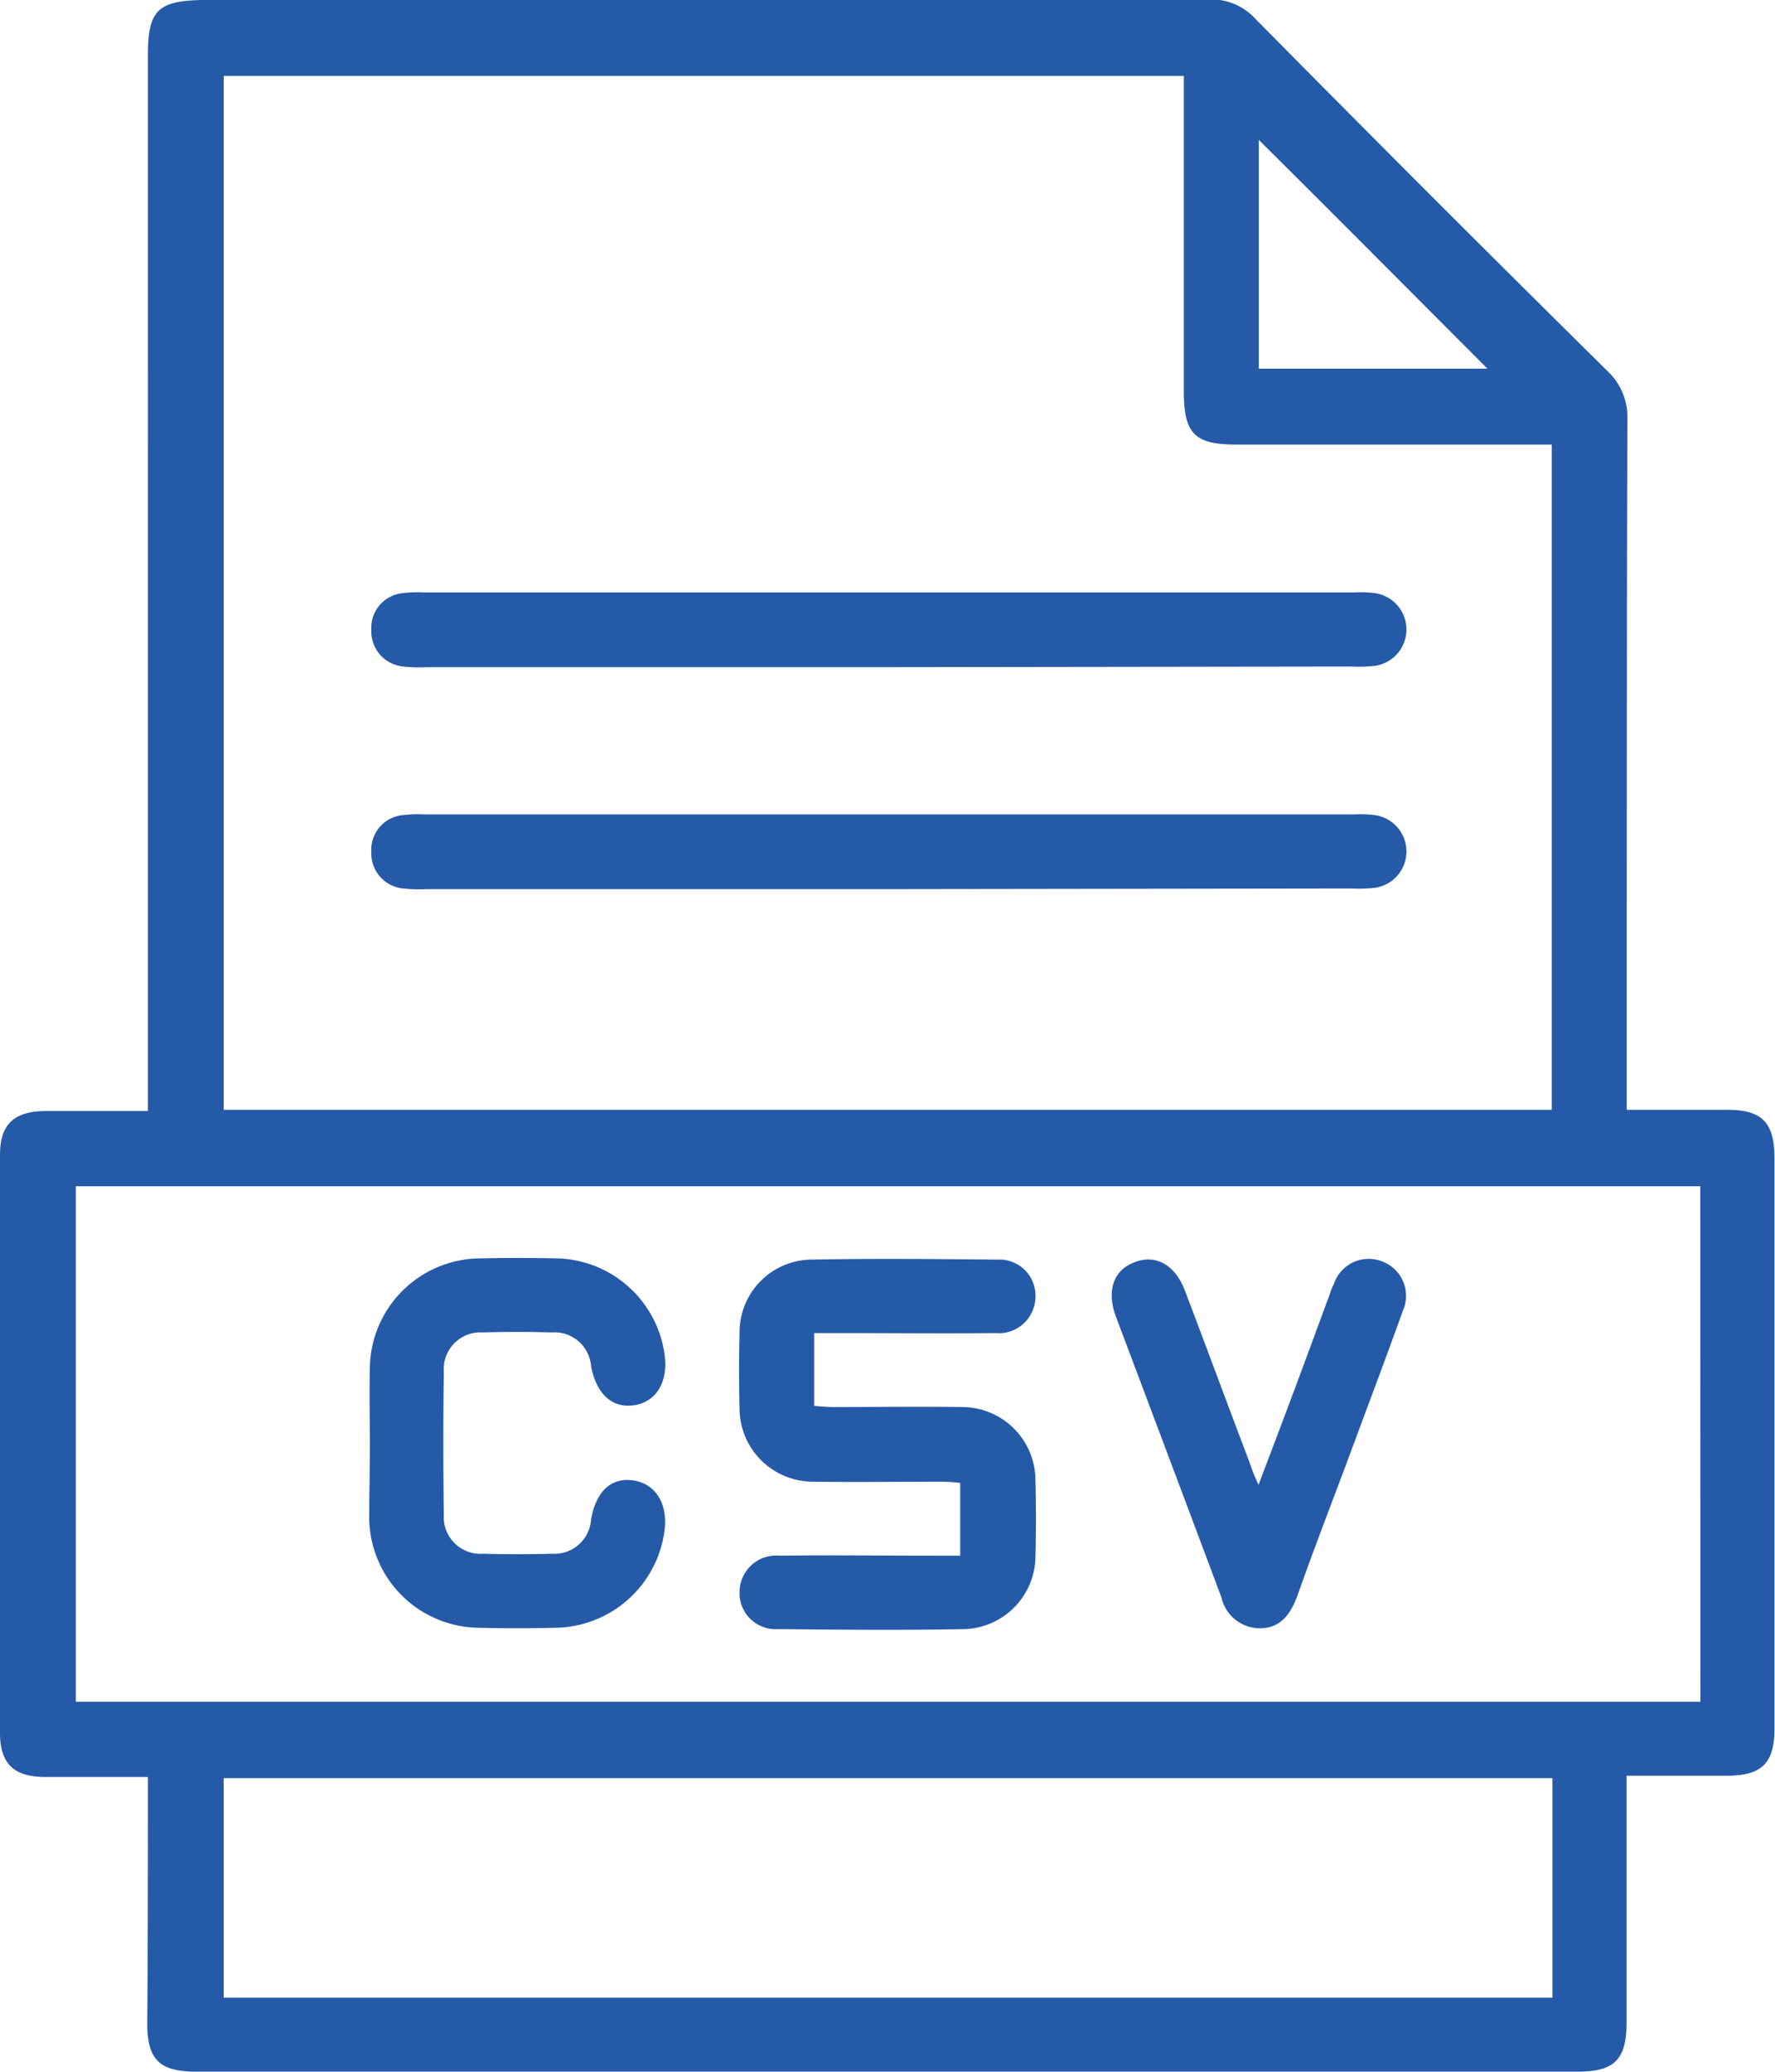 <svg xmlns="http://www.w3.org/2000/svg" width="19.345" height="22.575" viewBox="0 0 19.345 22.575">
  <g id="csv" transform="translate(0)">
    <path id="Path_3980" data-name="Path 3980" d="M397.612,391.158H396.5c-.349,0-.5-.141-.5-.484v-6.294c0-.329.148-.47.484-.477h1.128V372.4c0-.484.107-.591.591-.6q5.491,0,10.982-.007a.656.656,0,0,1,.5.215q1.9,1.924,3.829,3.829a.686.686,0,0,1,.222.531c-.007,2.4-.007,4.8-.007,7.2v.322h1.1c.376,0,.51.141.51.524v6.22c0,.376-.141.51-.517.51h-1.095v2.693c0,.4-.134.531-.531.531H398.136c-.4,0-.531-.134-.531-.524C397.612,392.965,397.612,392.078,397.612,391.158Zm15.3-7.268v-7.247h-3.439c-.457,0-.571-.121-.571-.584v-3.432H398.438V383.89Zm1.619.833H396.826v5.615h17.706Zm-1.612,8.839v-2.391H398.438v2.391Zm-3.2-17.746h2.492c-.813-.813-1.666-1.673-2.492-2.492Z" transform="translate(-396 -371.8)" fill="#255aa8"/>
    <path id="Path_3981" data-name="Path 3981" d="M461.809,468.783H456.8a1.537,1.537,0,0,1-.248-.007.384.384,0,0,1-.349-.4.379.379,0,0,1,.349-.4,1.28,1.28,0,0,1,.228-.007h10.129a1.3,1.3,0,0,1,.228.007.4.4,0,0,1,0,.793,1.538,1.538,0,0,1-.249.007Z" transform="translate(-452.156 -461.515)" fill="#255aa8"/>
    <path id="Path_3982" data-name="Path 3982" d="M461.809,504.783H456.8a1.537,1.537,0,0,1-.248-.007.383.383,0,0,1-.349-.4.379.379,0,0,1,.349-.4,1.268,1.268,0,0,1,.228-.007h10.129a1.287,1.287,0,0,1,.228.007.4.4,0,0,1,0,.793,1.538,1.538,0,0,1-.249.007Z" transform="translate(-452.156 -495.097)" fill="#255aa8"/>
    <path id="Path_3983" data-name="Path 3983" d="M516.743,576.792v.793c.074.007.148.013.222.013.464,0,.92-.007,1.384,0a.8.8,0,0,1,.806.8c.007.275.007.551,0,.833a.8.8,0,0,1-.766.786c-.678.013-1.357.007-2.042,0a.393.393,0,0,1-.417-.41.4.4,0,0,1,.437-.39c.564-.007,1.122,0,1.686,0h.282v-.793c-.067-.007-.141-.013-.215-.013-.464,0-.92.007-1.384,0a.8.8,0,0,1-.806-.8c-.007-.275-.007-.551,0-.833a.792.792,0,0,1,.766-.786c.678-.013,1.357-.007,2.042,0a.393.393,0,0,1,.417.41.4.4,0,0,1-.437.39c-.571.007-1.142,0-1.713,0Z" transform="translate(-507.87 -562.27)" fill="#255aa8"/>
    <path id="Path_3984" data-name="Path 3984" d="M455.907,577.845c0-.275-.007-.551,0-.833a1.21,1.21,0,0,1,1.175-1.182c.3-.007.584-.007.88,0a1.213,1.213,0,0,1,1.155,1.034c.047.3-.081.524-.322.564s-.417-.114-.477-.423a.4.4,0,0,0-.43-.369c-.249-.007-.5-.007-.752,0a.4.4,0,0,0-.423.43c-.007.517-.007,1.041,0,1.558a.4.4,0,0,0,.43.423c.249.007.5.007.752,0a.4.4,0,0,0,.423-.376c.054-.3.215-.457.457-.423s.383.249.343.551a1.217,1.217,0,0,1-1.169,1.054c-.3.007-.584.007-.88,0a1.208,1.208,0,0,1-1.169-1.182C455.9,578.4,455.907,578.127,455.907,577.845Z" transform="translate(-451.876 -562.121)" fill="#255aa8"/>
    <path id="Path_3985" data-name="Path 3985" d="M577.91,578.4c.269-.705.51-1.35.746-1.995.027-.06.04-.128.074-.188a.4.4,0,0,1,.531-.249.4.4,0,0,1,.222.537c-.195.544-.4,1.081-.6,1.625-.188.5-.376.987-.551,1.484-.074.195-.181.349-.41.349a.43.43,0,0,1-.416-.336q-.574-1.531-1.149-3.056c-.108-.289-.027-.517.215-.6.222-.081.43.034.537.316.235.618.463,1.236.7,1.86A2.157,2.157,0,0,0,577.91,578.4Z" transform="translate(-564.194 -562.225)" fill="#255aa8"/>
  </g>
</svg>
